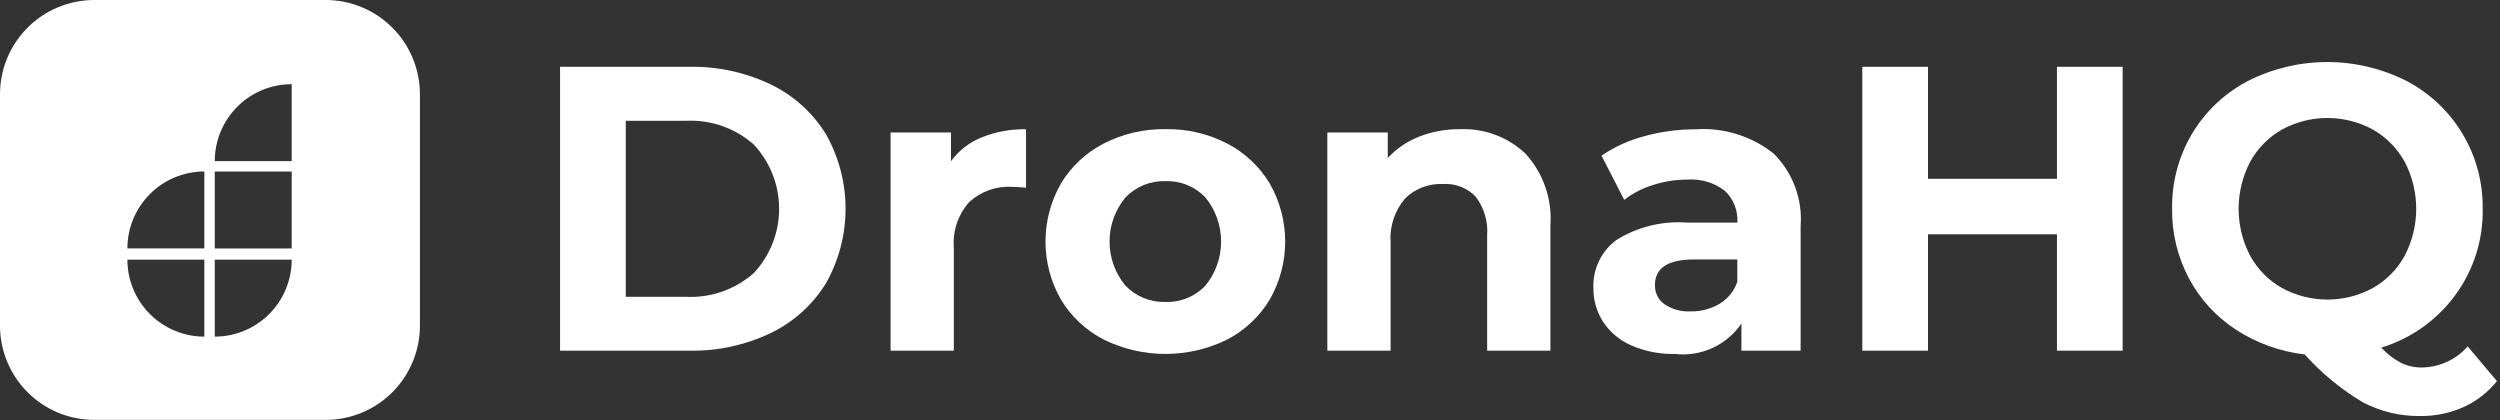 <svg width="125" height="21" viewBox="0 0 125 21" fill="none" xmlns="http://www.w3.org/2000/svg">
<rect x="0" y="0" width="125" height="21" fill="#333333" stroke="none"/>
<path d="M28.003 3.34H34.451C35.863 3.312 37.262 3.614 38.537 4.222C39.675 4.769 40.632 5.631 41.295 6.706C41.94 7.844 42.278 9.129 42.278 10.437C42.278 11.745 41.94 13.03 41.295 14.168C40.632 15.243 39.675 16.105 38.537 16.652C37.262 17.26 35.863 17.562 34.451 17.534H28.003V3.34ZM34.289 14.84C35.534 14.904 36.754 14.479 37.689 13.654C38.503 12.782 38.956 11.633 38.956 10.44C38.956 9.247 38.503 8.098 37.689 7.226C36.754 6.401 35.534 5.976 34.289 6.04H31.289V14.84H34.289Z" fill="white"/>
<path d="M49.081 6.869C49.786 6.587 50.541 6.449 51.301 6.463V9.383C50.949 9.356 50.712 9.343 50.591 9.342C50.203 9.32 49.815 9.376 49.449 9.506C49.084 9.637 48.748 9.839 48.462 10.102C48.186 10.411 47.976 10.772 47.844 11.164C47.711 11.556 47.659 11.97 47.691 12.383V17.534H44.528V6.623H47.549V8.063C47.937 7.529 48.468 7.115 49.081 6.869V6.869Z" fill="white"/>
<path d="M55.185 16.977C54.3 16.522 53.559 15.83 53.046 14.977C52.541 14.094 52.275 13.094 52.275 12.077C52.275 11.06 52.541 10.06 53.046 9.177C53.559 8.324 54.3 7.632 55.185 7.177C56.141 6.687 57.203 6.44 58.277 6.457C59.348 6.439 60.407 6.686 61.359 7.177C62.24 7.634 62.977 8.327 63.488 9.177C63.993 10.06 64.259 11.06 64.259 12.077C64.259 13.094 63.993 14.094 63.488 14.977C62.977 15.828 62.24 16.52 61.359 16.977C60.399 17.451 59.342 17.697 58.272 17.697C57.201 17.697 56.144 17.451 55.184 16.977H55.185ZM60.275 14.277C60.78 13.655 61.055 12.878 61.055 12.077C61.055 11.276 60.78 10.499 60.275 9.877C60.019 9.606 59.708 9.393 59.363 9.252C59.018 9.11 58.648 9.044 58.275 9.056C57.902 9.045 57.53 9.112 57.184 9.253C56.839 9.395 56.526 9.607 56.268 9.877C55.757 10.496 55.477 11.274 55.477 12.077C55.477 12.88 55.757 13.658 56.268 14.277C56.526 14.547 56.839 14.759 57.184 14.901C57.53 15.042 57.902 15.109 58.275 15.098C58.647 15.111 59.018 15.044 59.362 14.903C59.707 14.762 60.017 14.55 60.274 14.28L60.275 14.277Z" fill="white"/>
<path d="M76.273 7.68C76.715 8.165 77.054 8.735 77.269 9.356C77.483 9.976 77.569 10.634 77.52 11.289V17.534H74.357V11.775C74.41 11.082 74.209 10.393 73.789 9.839C73.579 9.619 73.323 9.447 73.039 9.337C72.755 9.227 72.45 9.18 72.146 9.2C71.794 9.183 71.443 9.24 71.115 9.368C70.786 9.495 70.488 9.69 70.24 9.94C69.725 10.553 69.47 11.342 69.53 12.14V17.534H66.367V6.623H69.388V7.9C69.821 7.431 70.355 7.067 70.949 6.835C71.601 6.579 72.297 6.452 72.997 6.46C73.597 6.434 74.196 6.529 74.758 6.738C75.321 6.948 75.836 7.268 76.273 7.68V7.68Z" fill="white"/>
<path d="M88.673 7.67C89.15 8.142 89.519 8.712 89.753 9.34C89.988 9.969 90.082 10.641 90.031 11.31V17.535H87.071V16.176C86.709 16.709 86.207 17.133 85.621 17.401C85.035 17.669 84.386 17.772 83.746 17.697C82.997 17.715 82.253 17.57 81.566 17.271C80.993 17.023 80.504 16.614 80.157 16.095C79.831 15.588 79.662 14.997 79.67 14.395C79.652 13.933 79.747 13.474 79.947 13.057C80.146 12.64 80.445 12.278 80.816 12.002C81.872 11.341 83.112 11.036 84.355 11.13H86.869C86.887 10.835 86.841 10.539 86.732 10.264C86.623 9.989 86.455 9.741 86.24 9.538C85.701 9.127 85.03 8.929 84.354 8.98C83.772 8.98 83.194 9.072 82.641 9.253C82.124 9.412 81.64 9.663 81.211 9.993L80.076 7.783C80.728 7.338 81.451 7.009 82.215 6.81C83.05 6.58 83.913 6.464 84.78 6.465C86.182 6.371 87.569 6.8 88.673 7.67V7.67ZM85.973 15.193C86.392 14.942 86.708 14.551 86.865 14.088V12.973H84.695C83.397 12.973 82.748 13.399 82.748 14.25C82.742 14.437 82.782 14.623 82.866 14.791C82.949 14.959 83.072 15.104 83.225 15.213C83.611 15.47 84.07 15.594 84.533 15.568C85.039 15.578 85.539 15.448 85.976 15.193H85.973Z" fill="white"/>
<path d="M106.133 3.34V17.534H102.848V11.714H96.4V17.534H93.115V3.34H96.4V8.94H102.848V3.34H106.133Z" fill="white"/>
<path d="M124.847 19.055C124.4 19.614 123.826 20.06 123.174 20.355C122.495 20.657 121.758 20.809 121.015 20.801C120.02 20.815 119.038 20.582 118.156 20.122C117.065 19.477 116.08 18.667 115.236 17.722C114.01 17.581 112.834 17.157 111.799 16.485C110.81 15.843 110.001 14.96 109.447 13.92C108.88 12.849 108.59 11.653 108.605 10.442C108.585 9.12 108.931 7.819 109.605 6.681C110.272 5.567 111.234 4.659 112.383 4.055C113.616 3.429 114.98 3.102 116.363 3.102C117.746 3.102 119.109 3.429 120.342 4.055C121.502 4.666 122.471 5.586 123.14 6.713C123.809 7.84 124.153 9.131 124.134 10.442C124.163 12.002 123.674 13.528 122.745 14.781C121.829 16.02 120.539 16.931 119.065 17.381C119.346 17.689 119.679 17.946 120.048 18.141C120.367 18.297 120.717 18.376 121.072 18.374C121.51 18.372 121.943 18.278 122.342 18.096C122.74 17.914 123.096 17.65 123.384 17.32L124.847 19.055ZM112.508 12.789C112.879 13.464 113.43 14.022 114.1 14.401C114.797 14.78 115.578 14.979 116.371 14.979C117.164 14.979 117.945 14.78 118.642 14.401C119.312 14.022 119.863 13.464 120.234 12.789C120.613 12.064 120.811 11.257 120.811 10.439C120.811 9.621 120.613 8.814 120.234 8.089C119.863 7.414 119.312 6.856 118.642 6.477C117.945 6.098 117.164 5.899 116.371 5.899C115.578 5.899 114.797 6.098 114.1 6.477C113.43 6.856 112.879 7.414 112.508 8.089C112.129 8.814 111.931 9.621 111.931 10.439C111.931 11.257 112.129 12.064 112.508 12.789V12.789Z" fill="white"/>
<path fill-rule="evenodd" clip-rule="evenodd" d="M20.996 16.285V4.711C20.995 3.462 20.499 2.264 19.615 1.381C18.732 0.497 17.534 0.001 16.285 0H4.711C3.462 0.001 2.264 0.497 1.381 1.381C0.497 2.264 0.001 3.462 0 4.711V16.285C0.001 17.534 0.498 18.732 1.381 19.615C2.264 20.498 3.462 20.994 4.711 20.995H16.285C17.534 20.994 18.732 20.498 19.615 19.615C20.498 18.732 20.995 17.534 20.996 16.285ZM14.585 4.209V8.056H10.738C10.738 7.036 11.143 6.057 11.865 5.336C12.586 4.614 13.565 4.209 14.585 4.209ZM10.738 16.831V12.984H14.585C14.585 14.004 14.18 14.983 13.458 15.704C12.737 16.426 11.758 16.831 10.738 16.831ZM10.217 12.984H6.37C6.37 14.004 6.775 14.983 7.497 15.704C8.218 16.426 9.197 16.831 10.217 16.831V12.984ZM10.217 8.574V12.421H6.37C6.37 11.401 6.775 10.422 7.497 9.701C8.218 8.979 9.197 8.574 10.217 8.574ZM14.585 12.422H10.738V8.575H14.585V12.422Z" fill="white"/>
</svg>
